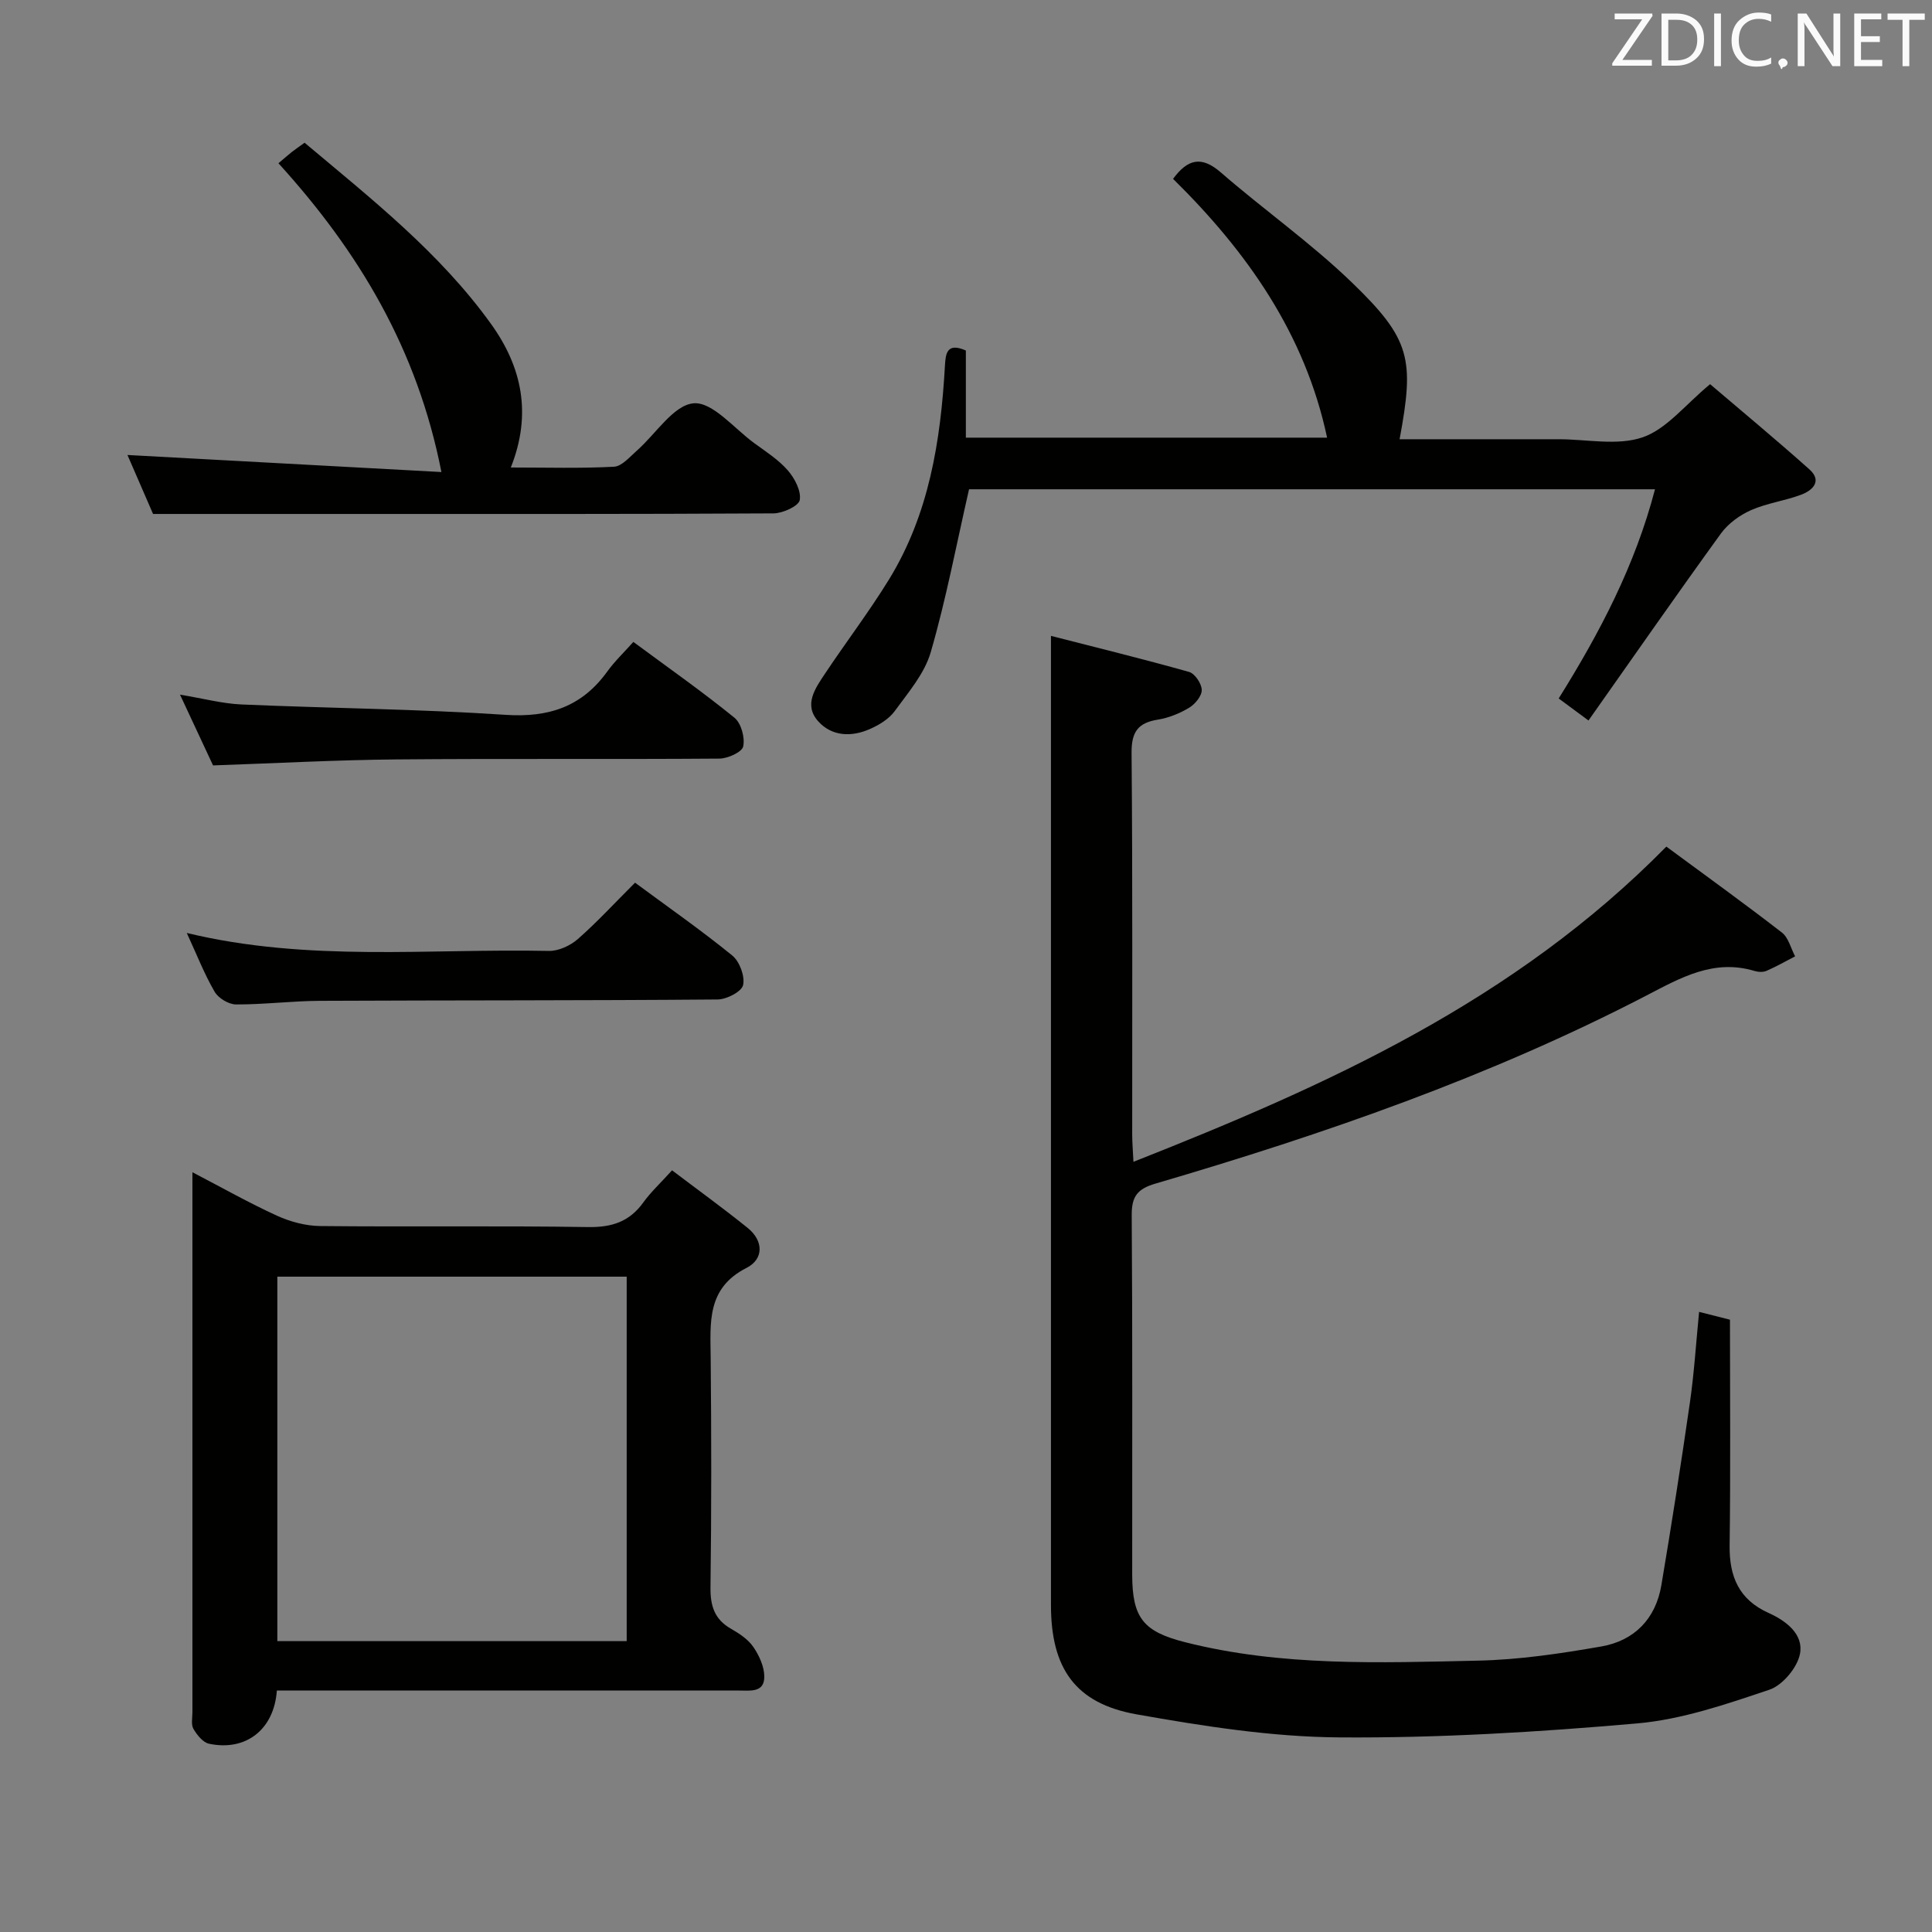 <svg enable-background="new 0 0 400 400" viewBox="0 0 400 400" xmlns="http://www.w3.org/2000/svg"><rect x="0" y="0" width="400" height="400" fill="#808080" stroke="none"/><path d="m345 175.28c7.99 5.89 16.06 11.71 23.92 17.79 1.37 1.06 1.85 3.26 2.74 4.93-1.97 1.02-3.89 2.12-5.92 3-.7.31-1.71.26-2.47.03-8.46-2.54-15.29 1.39-22.43 5.1-32.4 16.81-66.72 28.69-101.64 38.93-3.68 1.08-4.91 2.62-4.89 6.49.18 24.82.08 49.65.1 74.47.01 8.97 2.32 11.79 10.95 13.98 19.95 5.05 40.3 4.26 60.57 3.82 8.56-.18 17.16-1.46 25.62-2.94 6.82-1.19 11.25-5.72 12.42-12.69 2.12-12.59 4.09-25.2 5.91-37.84.87-6.02 1.25-12.12 1.9-18.74 2.47.63 4.3 1.09 6.39 1.62 0 15.75.14 31.23-.07 46.7-.09 6.5 1.93 11.26 8.1 14.03 3.63 1.63 7.27 4.43 6.46 8.49-.57 2.85-3.61 6.47-6.33 7.39-8.9 2.99-18.06 6.15-27.32 6.97-20.52 1.8-41.16 3.05-61.74 2.9-14-.1-28.1-2.32-41.94-4.77-12.72-2.25-17.74-9.55-17.74-22.64-.01-58.31 0-116.62 0-174.93 0-8.28 0-16.56 0-25.72 9.27 2.38 18.99 4.76 28.61 7.47 1.19.34 2.59 2.43 2.61 3.73.02 1.24-1.37 2.93-2.6 3.67-1.96 1.18-4.23 2.11-6.48 2.47-4.16.67-5.49 2.57-5.45 6.92.23 26.32.11 52.64.13 78.97 0 1.61.14 3.23.26 5.66 40.25-15.88 78.83-33.25 110.33-65.26z" fill="#010100"/><path d="m57.32 350c-.57 8.14-6.47 12.63-14.05 11.02-1.26-.27-2.49-1.82-3.22-3.07-.52-.89-.21-2.27-.21-3.44-.01-35.96-.01-71.93 0-107.89 0-.99 0-1.98 0-3.92 6.19 3.22 11.73 6.36 17.51 9 2.75 1.25 5.95 2.11 8.95 2.14 18.48.19 36.96-.08 55.44.21 4.93.08 8.58-1.1 11.46-5.11 1.54-2.14 3.52-3.96 5.94-6.64 5.22 3.96 10.55 7.81 15.66 11.93 3.31 2.67 3.35 6.45-.23 8.27-8.29 4.2-7.5 11.33-7.43 18.63.15 15.82.17 31.64-.04 47.45-.05 3.86.79 6.67 4.25 8.64 1.71.98 3.53 2.18 4.61 3.75 1.22 1.78 2.28 4.09 2.28 6.17.01 3.35-2.94 2.87-5.24 2.87-29.97 0-59.94 0-89.91 0-1.82-.01-3.63-.01-5.77-.01zm72.43-10.22c0-25.49 0-50.39 0-75.46-24.26 0-48.28 0-72.33 0v75.46z" fill="#010100"/><path d="m200.63 101.3c-2.65 11.58-4.76 22.81-7.93 33.73-1.28 4.43-4.66 8.35-7.47 12.21-1.2 1.64-3.26 2.88-5.18 3.72-3.76 1.65-7.8 1.52-10.62-1.59-3.13-3.45-.62-6.89 1.4-9.93 4.33-6.5 9.08-12.74 13.18-19.39 8.35-13.56 10.75-28.78 11.63-44.35.14-2.53.42-4.85 4.33-3.13v18.04h74.79c-4.58-21.56-16.64-38.56-31.89-53.58 3.06-4.15 5.9-4.79 9.89-1.33 8.91 7.74 18.64 14.59 27.11 22.76 12.2 11.77 13 15.87 9.9 32.48h31.96 1c5.83 0 12.14 1.39 17.36-.4 4.98-1.71 8.81-6.75 13.97-11 6.52 5.56 13.65 11.47 20.55 17.63 2.68 2.39.73 4.33-1.64 5.23-3.4 1.29-7.14 1.76-10.44 3.22-2.35 1.04-4.74 2.78-6.24 4.85-9.16 12.64-18.07 25.46-27.41 38.7-2.59-1.91-4.26-3.15-6.17-4.56 8.5-13.61 15.81-27.51 19.94-43.31-47.81 0-95.21 0-142.02 0z" fill="#010100"/><path d="m31.69 106.41c-1.55-3.56-3.59-8.26-5.3-12.21 21.31 1.16 42.77 2.32 65 3.53-5.01-25.53-17.17-45.7-33.74-63.93 1.06-.89 1.88-1.63 2.74-2.31.76-.6 1.57-1.14 2.67-1.94 13.84 11.63 27.98 22.75 38.59 37.5 6.39 8.88 8.53 18.6 4.11 29.74 7.52 0 14.46.21 21.37-.16 1.62-.09 3.24-2.02 4.69-3.3 3.95-3.46 7.61-9.47 11.78-9.83 3.92-.34 8.38 5.2 12.55 8.24 2.42 1.77 5.03 3.43 6.96 5.65 1.42 1.63 2.8 4.26 2.47 6.14-.22 1.24-3.5 2.74-5.41 2.76-29.66.17-59.33.12-88.99.12-12.8 0-25.6 0-39.49 0z" fill="#010100"/><path d="m131.48 182.75c6.88 5.09 13.7 9.84 20.13 15.08 1.52 1.24 2.65 4.3 2.24 6.12-.31 1.37-3.4 2.96-5.26 2.98-27.45.23-54.89.15-82.34.28-5.8.03-11.6.77-17.39.75-1.52-.01-3.65-1.3-4.42-2.62-2.14-3.68-3.7-7.7-5.77-12.18 25.17 6.07 50.14 3.19 74.96 3.72 2.01.04 4.45-1.1 6.01-2.46 3.98-3.5 7.59-7.43 11.84-11.67z" fill="#010100"/><path d="m131.13 132.9c7.45 5.51 14.38 10.37 20.93 15.7 1.4 1.14 2.21 4.13 1.81 5.95-.25 1.17-3.19 2.5-4.93 2.51-22.29.17-44.58-.03-66.87.17-12.44.11-24.88.79-37.96 1.24-1.97-4.23-4.18-8.96-6.84-14.65 4.8.79 8.72 1.85 12.69 2.03 18.24.79 36.52.94 54.73 2.15 8.94.59 15.77-1.69 21.01-8.93 1.54-2.14 3.48-3.98 5.43-6.17z" fill="#010100"/><g fill="#fafafb"><path d="m342.2 3.2-6.3 9.2h6.1v1.2h-8.2v-.5l6.2-9.1h-5.7v-1.2h7.8v.4z"/><path d="m344 13.7v-10.9h3.1c1.6 0 3 .5 4.1 1.4 1.1 1 1.6 2.2 1.6 3.9s-.5 3-1.6 4-2.5 1.5-4.2 1.5h-3zm1.4-9.6v8.4h1.6c1.4 0 2.5-.4 3.2-1.1.8-.8 1.2-1.8 1.2-3.2s-.4-2.4-1.2-3.1-1.8-1-3.1-1z"/><path d="m356.3 2.8v10.9h-1.4v-10.9z"/><path d="m366.6 13.2c-.8.4-1.8.6-3 .6-1.6 0-2.8-.5-3.7-1.5s-1.4-2.3-1.4-3.9c0-1.7.5-3.2 1.6-4.2s2.4-1.6 4-1.6c1 0 1.9.1 2.6.4v1.5c-.8-.4-1.6-.6-2.6-.6-1.2 0-2.2.4-3 1.2s-1.1 1.9-1.1 3.3c0 1.3.4 2.3 1.1 3.1s1.6 1.1 2.8 1.1c1.1 0 2-.2 2.8-.7v1.3z"/><path d="m368.2 13c0-.3.1-.5.3-.6.2-.2.4-.3.6-.3.3 0 .5.1.7.3s.3.4.3.6-.1.5-.3.6c-.2.2-.4.3-.7.3-.3 1-.5-.1-.6-.3-.2-.2-.3-.4-.3-.6z"/><path d="m381.1 13.7h-1.7l-5.5-8.4c-.2-.2-.3-.5-.4-.7 0 .2.1.8.1 1.5v7.6h-1.4v-10.9h1.8l5.3 8.3c.3.4.4.6.4.8 0-.3-.1-.8-.1-1.6v-7.5h1.4v10.9z"/><path d="m389.7 13.7h-5.8v-10.9h5.6v1.2h-4.2v3.5h3.9v1.2h-3.9v3.7h4.4z"/><path d="m398.4 4.1h-3.1v9.6h-1.4v-9.6h-3.1v-1.3h7.7v1.3z"/></g></svg>
